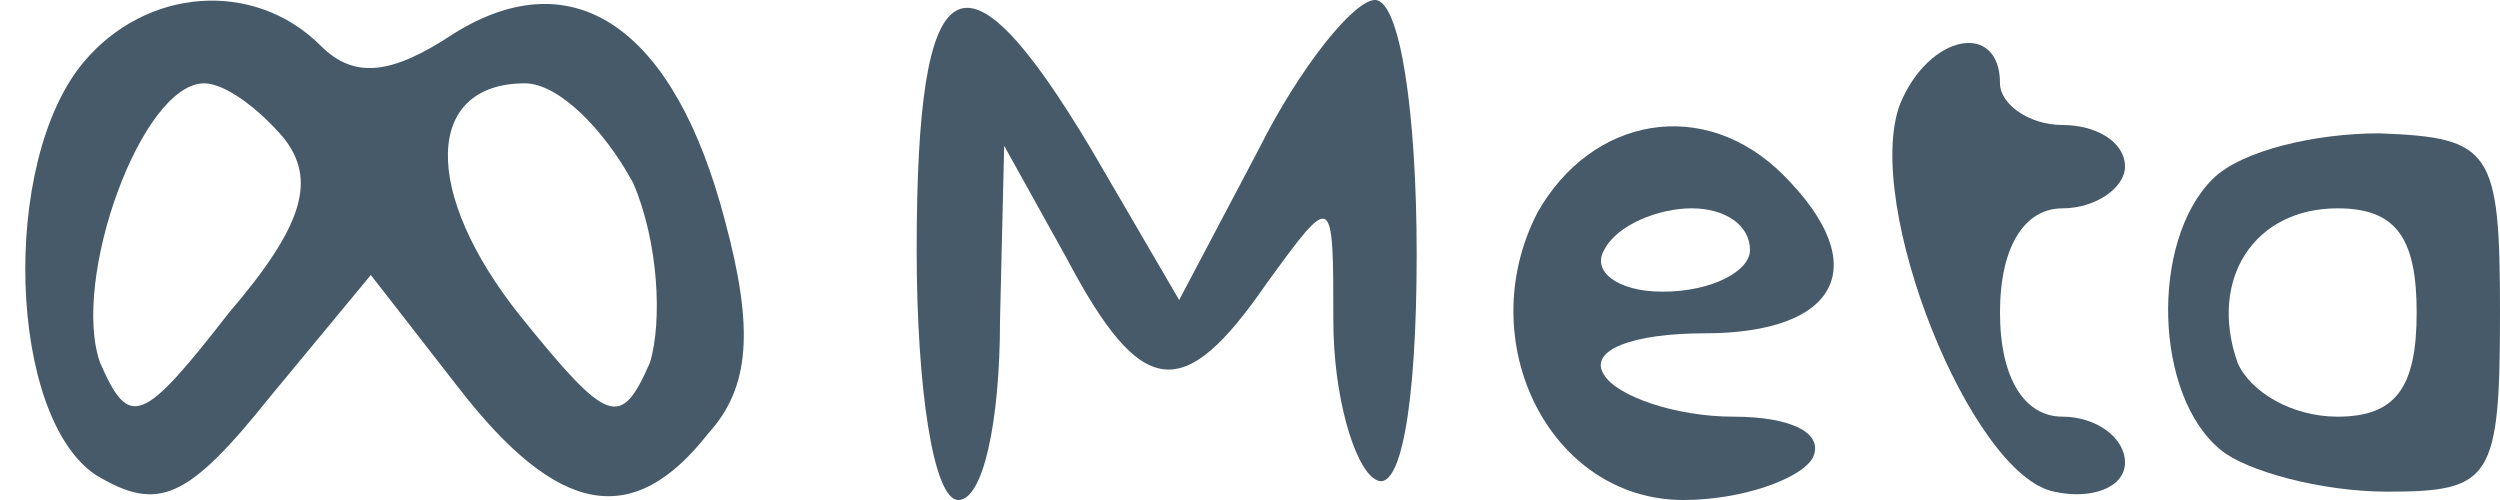 <svg xmlns="http://www.w3.org/2000/svg" version="1.0" width="60pt" height="12pt" viewBox="0 0 60 12" preserveAspectRatio="xMidYMid meet">

<g transform="translate(0,12) scale(0.1,-0.1)" fill="#465a69" stroke="none">
<path d="M20 105 c-20 -24 -18 -85 3 -99 15 -9 22 -6 42 19 l24 29 21 -27 c24 -31 42 -34 60 -11 10 11 11 25 4 51 -12 46 -36 63 -65 45 -15 -10 -24 -11 -32 -3 -16 16 -42 14 -57 -4z m48 -18 c8 -10 5 -21 -13 -42 -21 -27 -24 -28 -31 -12 -7 20 10 67 25 67 5 0 13 -6 19 -13z m84 -11 c6 -14 7 -33 4 -43 -7 -16 -10 -15 -31 11 -24 30 -23 56 1 56 8 0 19 -11 26 -24z" fill="#465a69"/>
<path d="M220 60 c0 -33 4 -60 10 -60 6 0 10 19 10 43 l1 42 15 -27 c18 -34 28 -35 48 -6 16 22 16 22 16 -9 0 -18 5 -35 10 -38 6 -4 10 17 10 54 0 34 -4 61 -10 61 -5 0 -18 -16 -28 -36 l-19 -36 -21 36 c-31 52 -42 45 -42 -24z" fill="#465a69"/>
<path d="M456 95 c-9 -24 17 -89 37 -93 9 -2 17 1 17 7 0 6 -7 11 -15 11 -9 0 -15 9 -15 25 0 16 6 25 15 25 8 0 15 5 15 10 0 6 -7 10 -15 10 -8 0 -15 5 -15 10 0 15 -17 12 -24 -5z" fill="#465a69"/>
<path d="M369 69 c-16 -31 3 -69 35 -69 14 0 28 5 31 10 3 6 -5 10 -19 10 -14 0 -28 5 -31 10 -4 6 7 10 24 10 32 0 41 16 19 38 -19 19 -46 14 -59 -9z m51 -9 c0 -5 -9 -10 -21 -10 -11 0 -17 5 -14 10 3 6 13 10 21 10 8 0 14 -4 14 -10z" fill="#465a69"/>
<path d="M531 77 c-15 -15 -14 -52 2 -65 6 -5 24 -10 40 -10 25 0 27 3 27 43 0 39 -2 42 -29 43 -15 0 -33 -4 -40 -11z m49 -32 c0 -18 -5 -25 -19 -25 -11 0 -21 6 -24 13 -7 20 4 37 24 37 14 0 19 -7 19 -25z" fill="#465a69"/>
</g>
</svg>